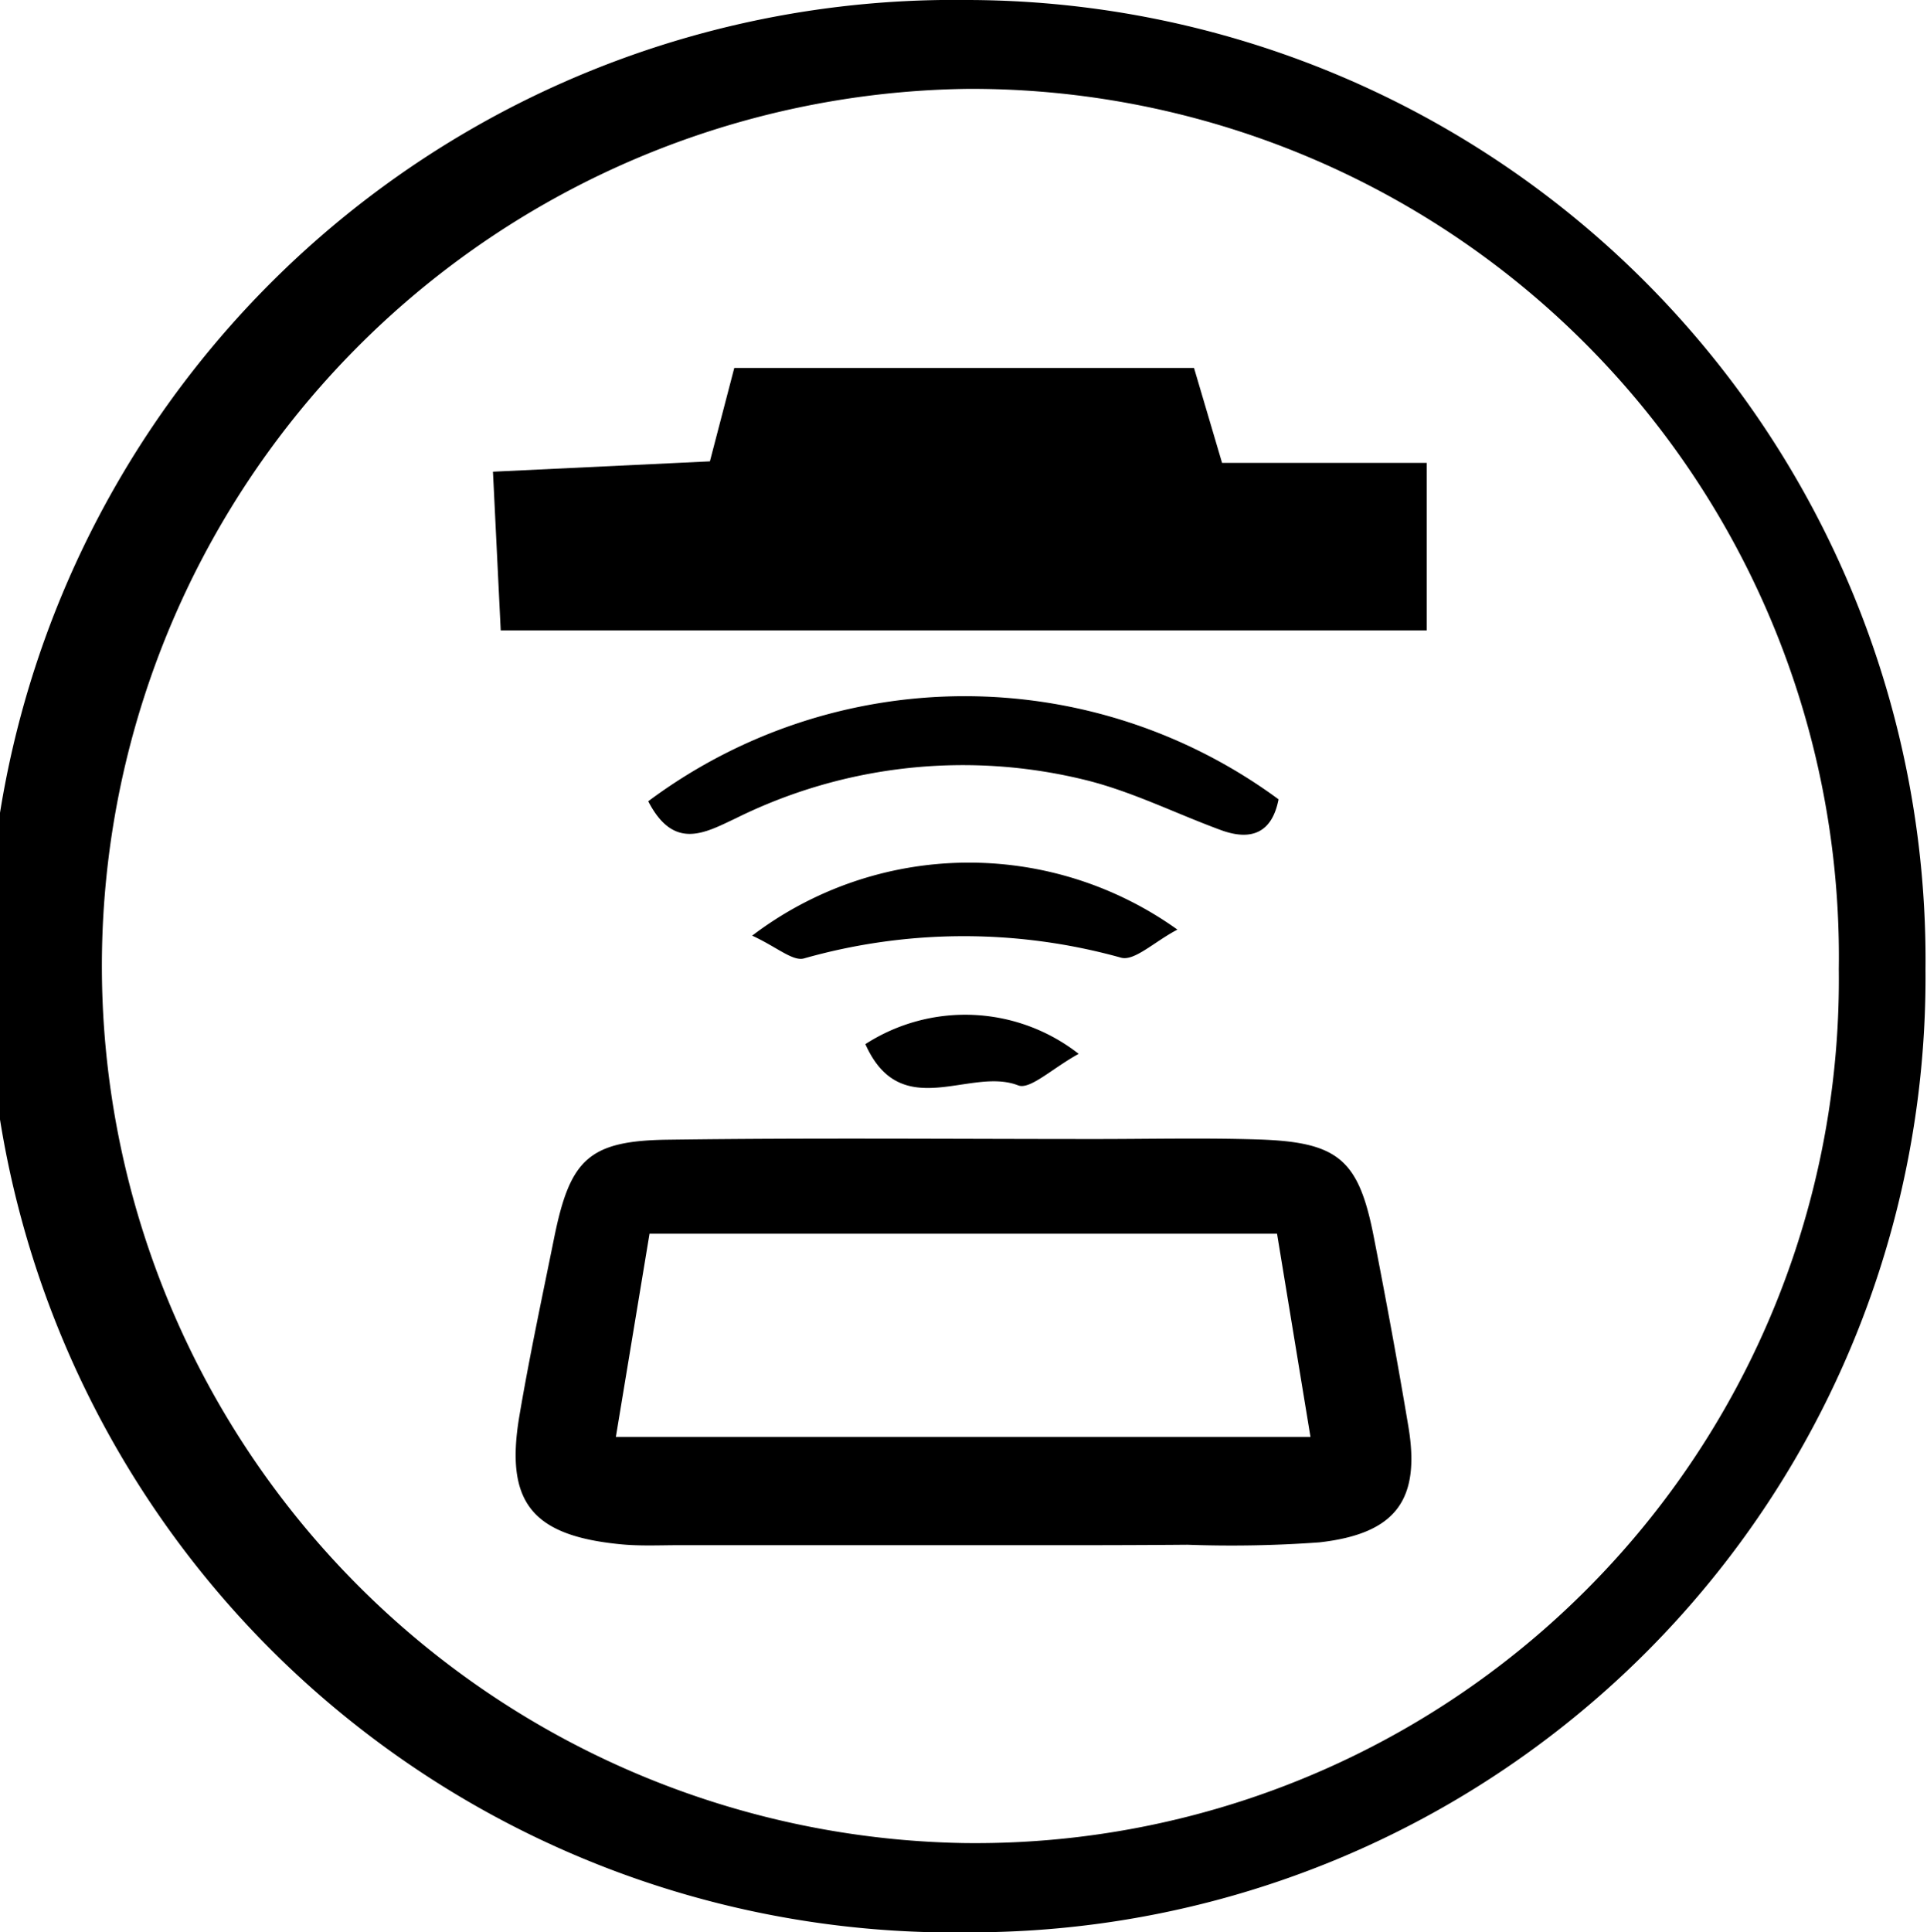 <svg id="Layer_1" data-name="Layer 1" xmlns="http://www.w3.org/2000/svg" viewBox="0 0 8.936 8.959">
  <g>
    <path d="M153.663,150.558a4.428,4.428,0,0,1-4.43,4.464,4.48,4.48,0,1,1-.019-8.959A4.45,4.45,0,0,1,153.663,150.558Zm-.402-.002a4.023,4.023,0,0,0-4.037-4.081,4.067,4.067,0,0,0-.026,8.133A4.004,4.004,0,0,0,153.261,150.556Z" transform="translate(-144.734 -146.063)"/>
    <path d="M151.35,148.986h-4.294l-.036-.736,1.006-.048.113-.433h2.132l.13.44h.949Z" transform="translate(-144.734 -146.063)"/>
    <path d="M149.205,153.227q-.659,0-1.319-0c-.094-0-.189.005-.282-.005-.404-.041-.528-.196-.462-.591.047-.278.106-.553.162-.83.074-.365.161-.45.533-.454.659-.009,1.319-.003,1.978-.003.251,0,.503-.006.754.002.372.012.466.093.536.454.057.292.111.584.16.877.057.34-.058.497-.413.537a5.654,5.654,0,0,1-.612.011C149.896,153.228,149.55,153.227,149.205,153.227Zm-1.615-.502h3.221l-.155-.942h-2.91Z" transform="translate(-144.734 -146.063)"/>
    <path d="M147.74,149.778a2.454,2.454,0,0,1,2.923-.009c-.03.155-.126.195-.269.142-.204-.075-.402-.174-.612-.228a2.373,2.373,0,0,0-1.636.174C148.002,149.925,147.859,150.008,147.74,149.778Z" transform="translate(-144.734 -146.063)"/>
    <path d="M148.222,150.401a1.661,1.661,0,0,1,1.972-.028c-.107.056-.2.148-.262.13a2.716,2.716,0,0,0-1.471.004C148.409,150.52,148.335,150.453,148.222,150.401Z" transform="translate(-144.734 -146.063)"/>
    <path d="M148.747,150.904a.854.854,0,0,1,.989.045c-.125.069-.226.168-.281.146C149.231,151.008,148.912,151.274,148.747,150.904Z" transform="translate(-144.734 -146.063)"/>
  </g>
</svg>
